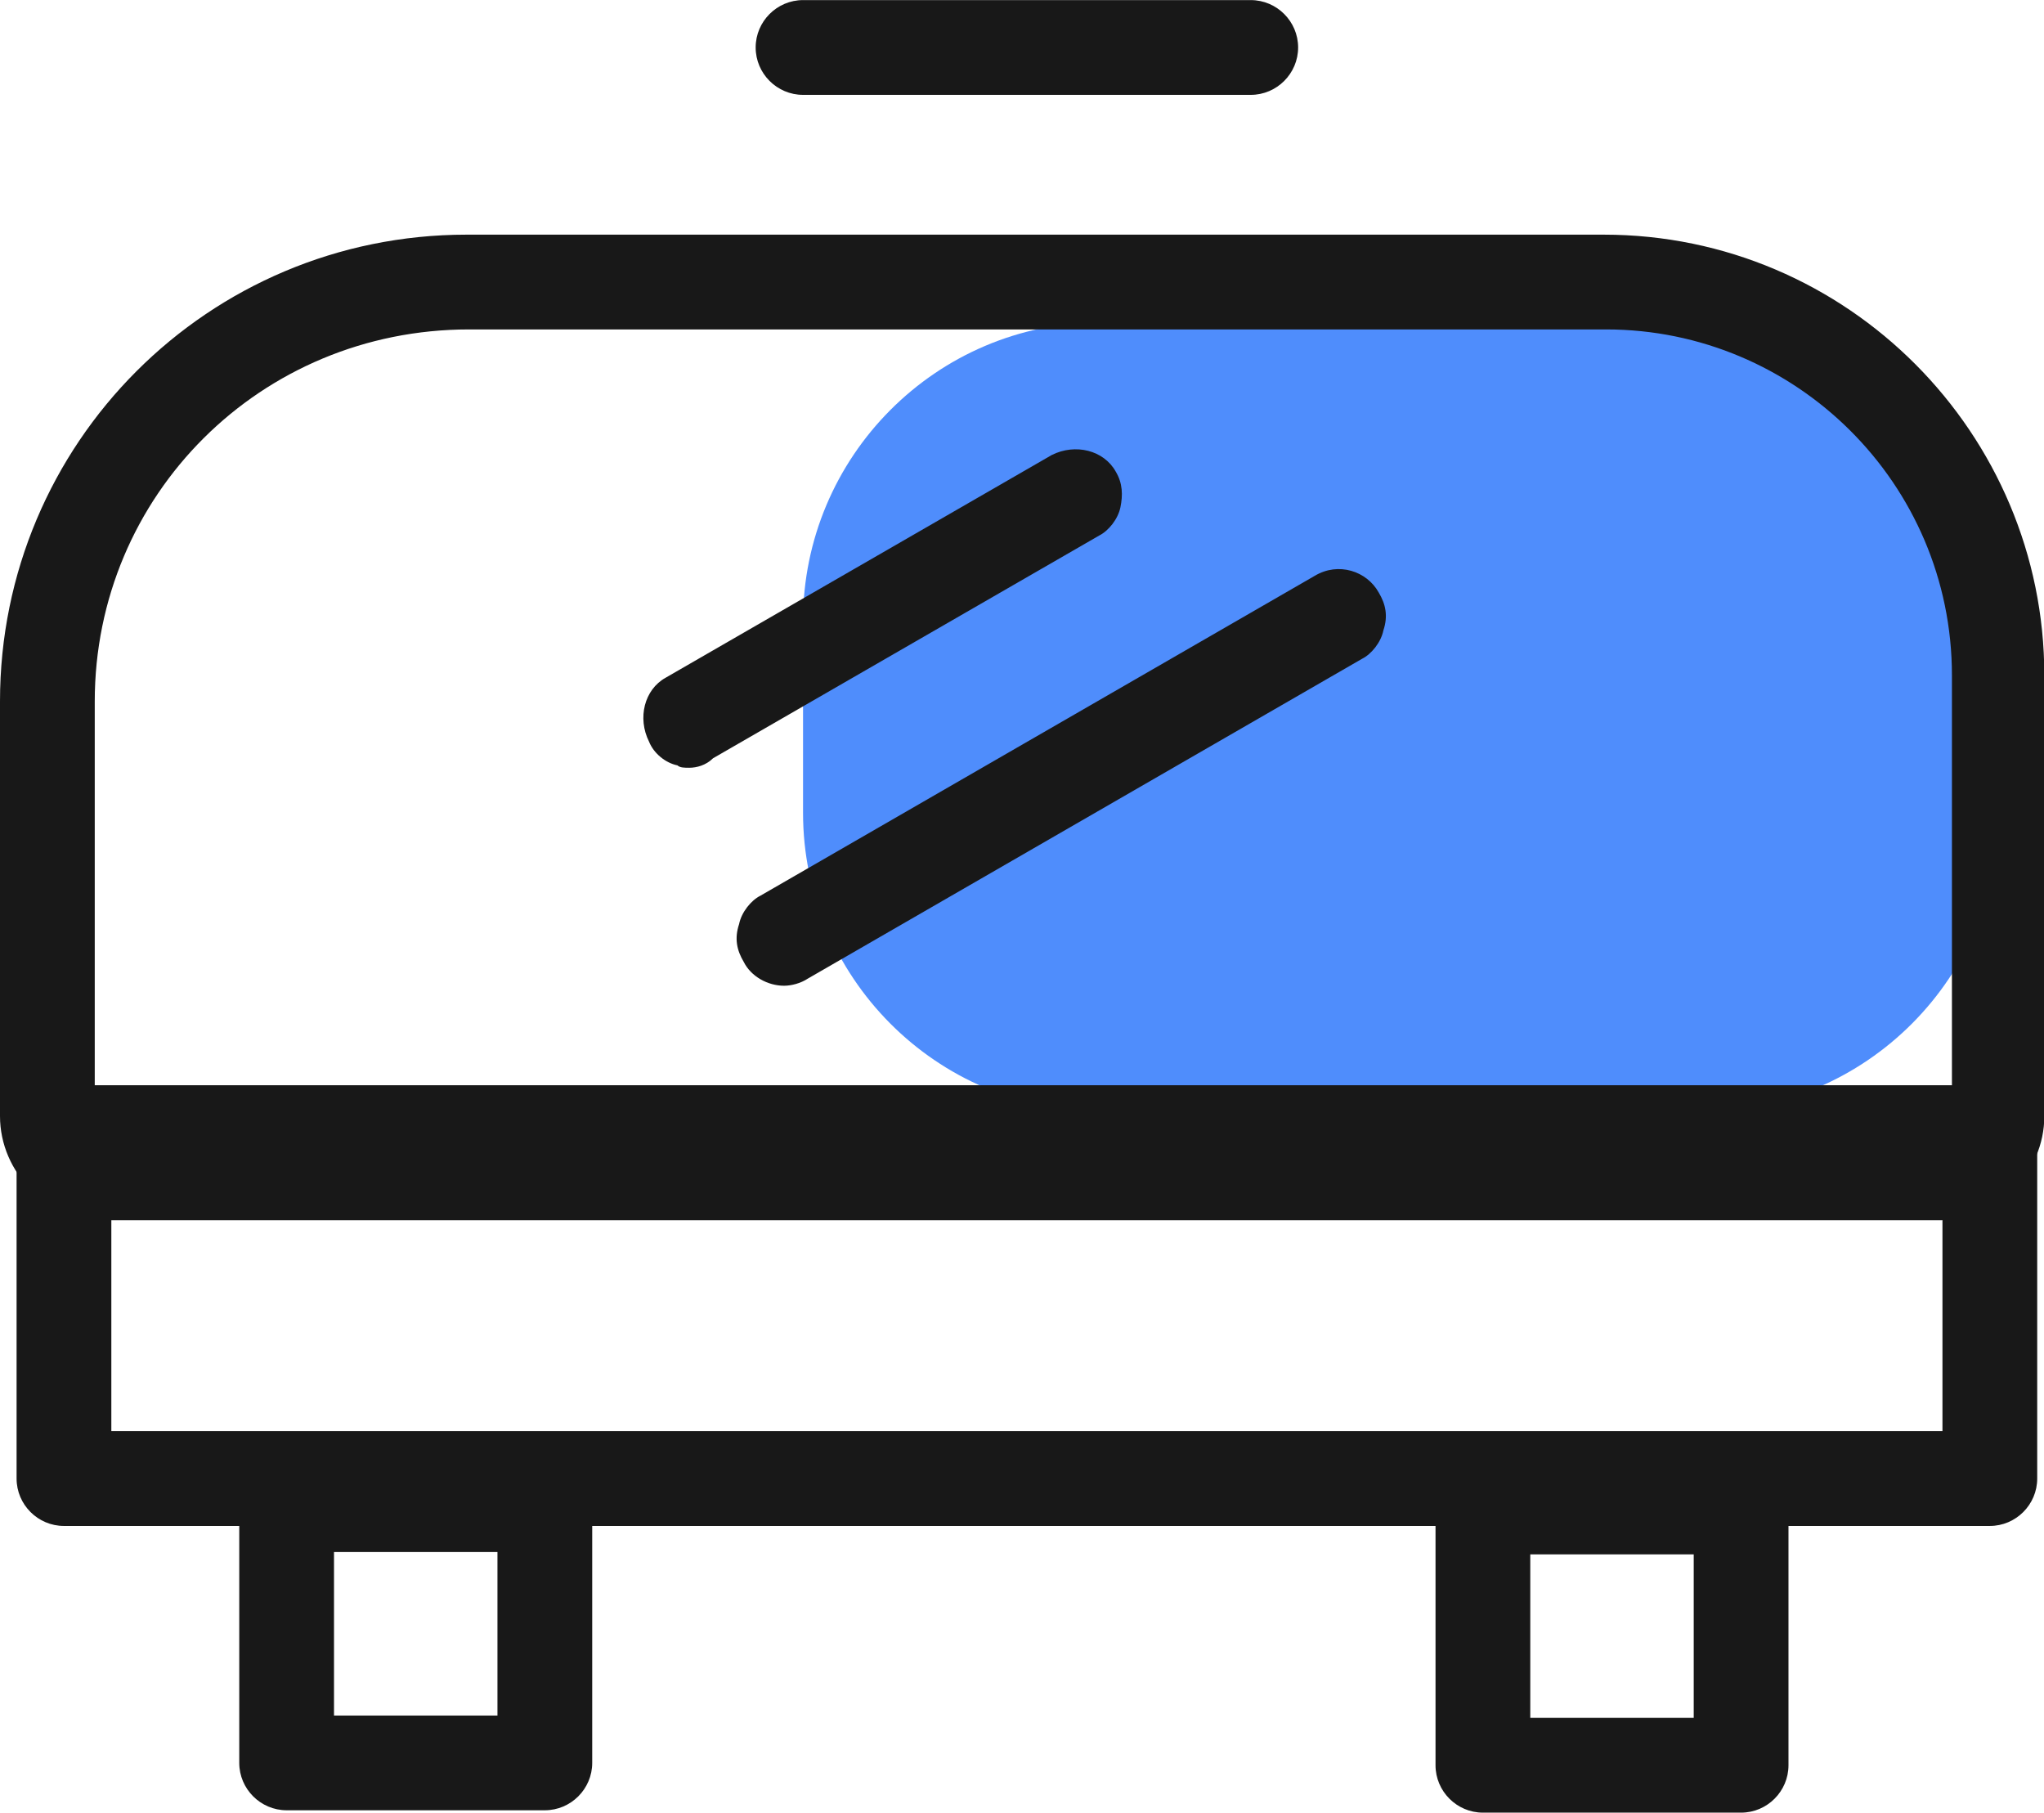 <?xml version="1.0" standalone="no"?><!DOCTYPE svg PUBLIC "-//W3C//DTD SVG 1.1//EN" "http://www.w3.org/Graphics/SVG/1.1/DTD/svg11.dtd"><svg class="icon" width="48px" height="42.56px" viewBox="0 0 1155 1024" version="1.1" xmlns="http://www.w3.org/2000/svg"><path d="M453.773 459.127v-108.424c0-92.361 74.959-168.659 168.659-168.659h338.656c92.361 0 168.659 74.959 168.659 168.659v108.424c0 92.361-74.959 168.659-168.659 168.659H622.431c-93.699 0-168.659-76.298-168.659-168.659z" fill="#4F8DFC" /><path d="M1096.282 689.359H58.897c-32.125 0-58.897-26.771-58.897-58.897V396.214C0 250.311 117.793 132.518 263.697 132.518h642.51c137.872 0 248.973 112.439 248.973 248.973v248.973c0 32.125-26.771 58.897-58.897 58.897zM53.542 631.801c0 2.677 2.677 4.016 5.354 4.016H1097.621c2.677 0 5.354-2.677 5.354-5.354V381.49c0-108.424-88.345-195.43-195.43-195.43h-642.51C147.242 186.06 53.542 279.759 53.542 396.214v235.587zM706.761 53.542H453.773c-14.724 0-26.771-12.047-26.771-26.771s12.047-26.771 26.771-26.771h252.988c14.724 0 26.771 12.047 26.771 26.771s-12.047 26.771-26.771 26.771z" fill="#181818" /><path d="M389.522 433.694c-2.677 0-5.354 0-6.693-1.339-6.693-1.339-13.386-6.693-16.063-13.386-6.693-13.386-2.677-29.448 9.37-36.141l218.186-125.825c13.386-6.693 29.448-2.677 36.141 9.37 4.016 6.693 4.016 13.386 2.677 20.078s-6.693 13.386-12.047 16.063L402.907 428.34c-4.016 4.016-9.37 5.354-13.386 5.354zM443.064 556.842c-9.37 0-18.74-5.354-22.756-13.386-4.016-6.693-5.354-13.386-2.677-21.417 1.339-6.693 6.693-13.386 12.047-16.063l313.224-180.706c13.386-8.031 29.448-2.677 36.141 9.37 4.016 6.693 5.354 13.386 2.677 21.417-1.339 6.693-6.693 13.386-12.047 16.063L456.45 552.826c-4.016 2.677-9.37 4.016-13.386 4.016zM1124.392 862.034H36.141c-14.724 0-26.771-12.047-26.771-26.771V639.833c0-14.724 12.047-26.771 26.771-26.771H1124.392c14.724 0 26.771 12.047 26.771 26.771v195.43c0 14.724-12.047 26.771-26.771 26.771z m-1061.48-53.542H1097.621V666.604H62.912v141.888z" fill="#181818" /><path d="M307.869 1022.661H161.966c-14.724 0-26.771-12.047-26.771-26.771V849.987c0-14.724 12.047-26.771 26.771-26.771H307.869c14.724 0 26.771 12.047 26.771 26.771v145.903c0 14.724-12.047 26.771-26.771 26.771z m-119.132-53.542H281.098v-92.361h-92.361v92.361zM983.843 1024H837.94c-14.724 0-26.771-12.047-26.771-26.771V851.325c0-14.724 12.047-26.771 26.771-26.771h145.903c14.724 0 26.771 12.047 26.771 26.771v145.903c0 14.724-12.047 26.771-26.771 26.771z m-119.132-53.542h92.361v-92.361h-92.361v92.361z" fill="#181818" /></svg>